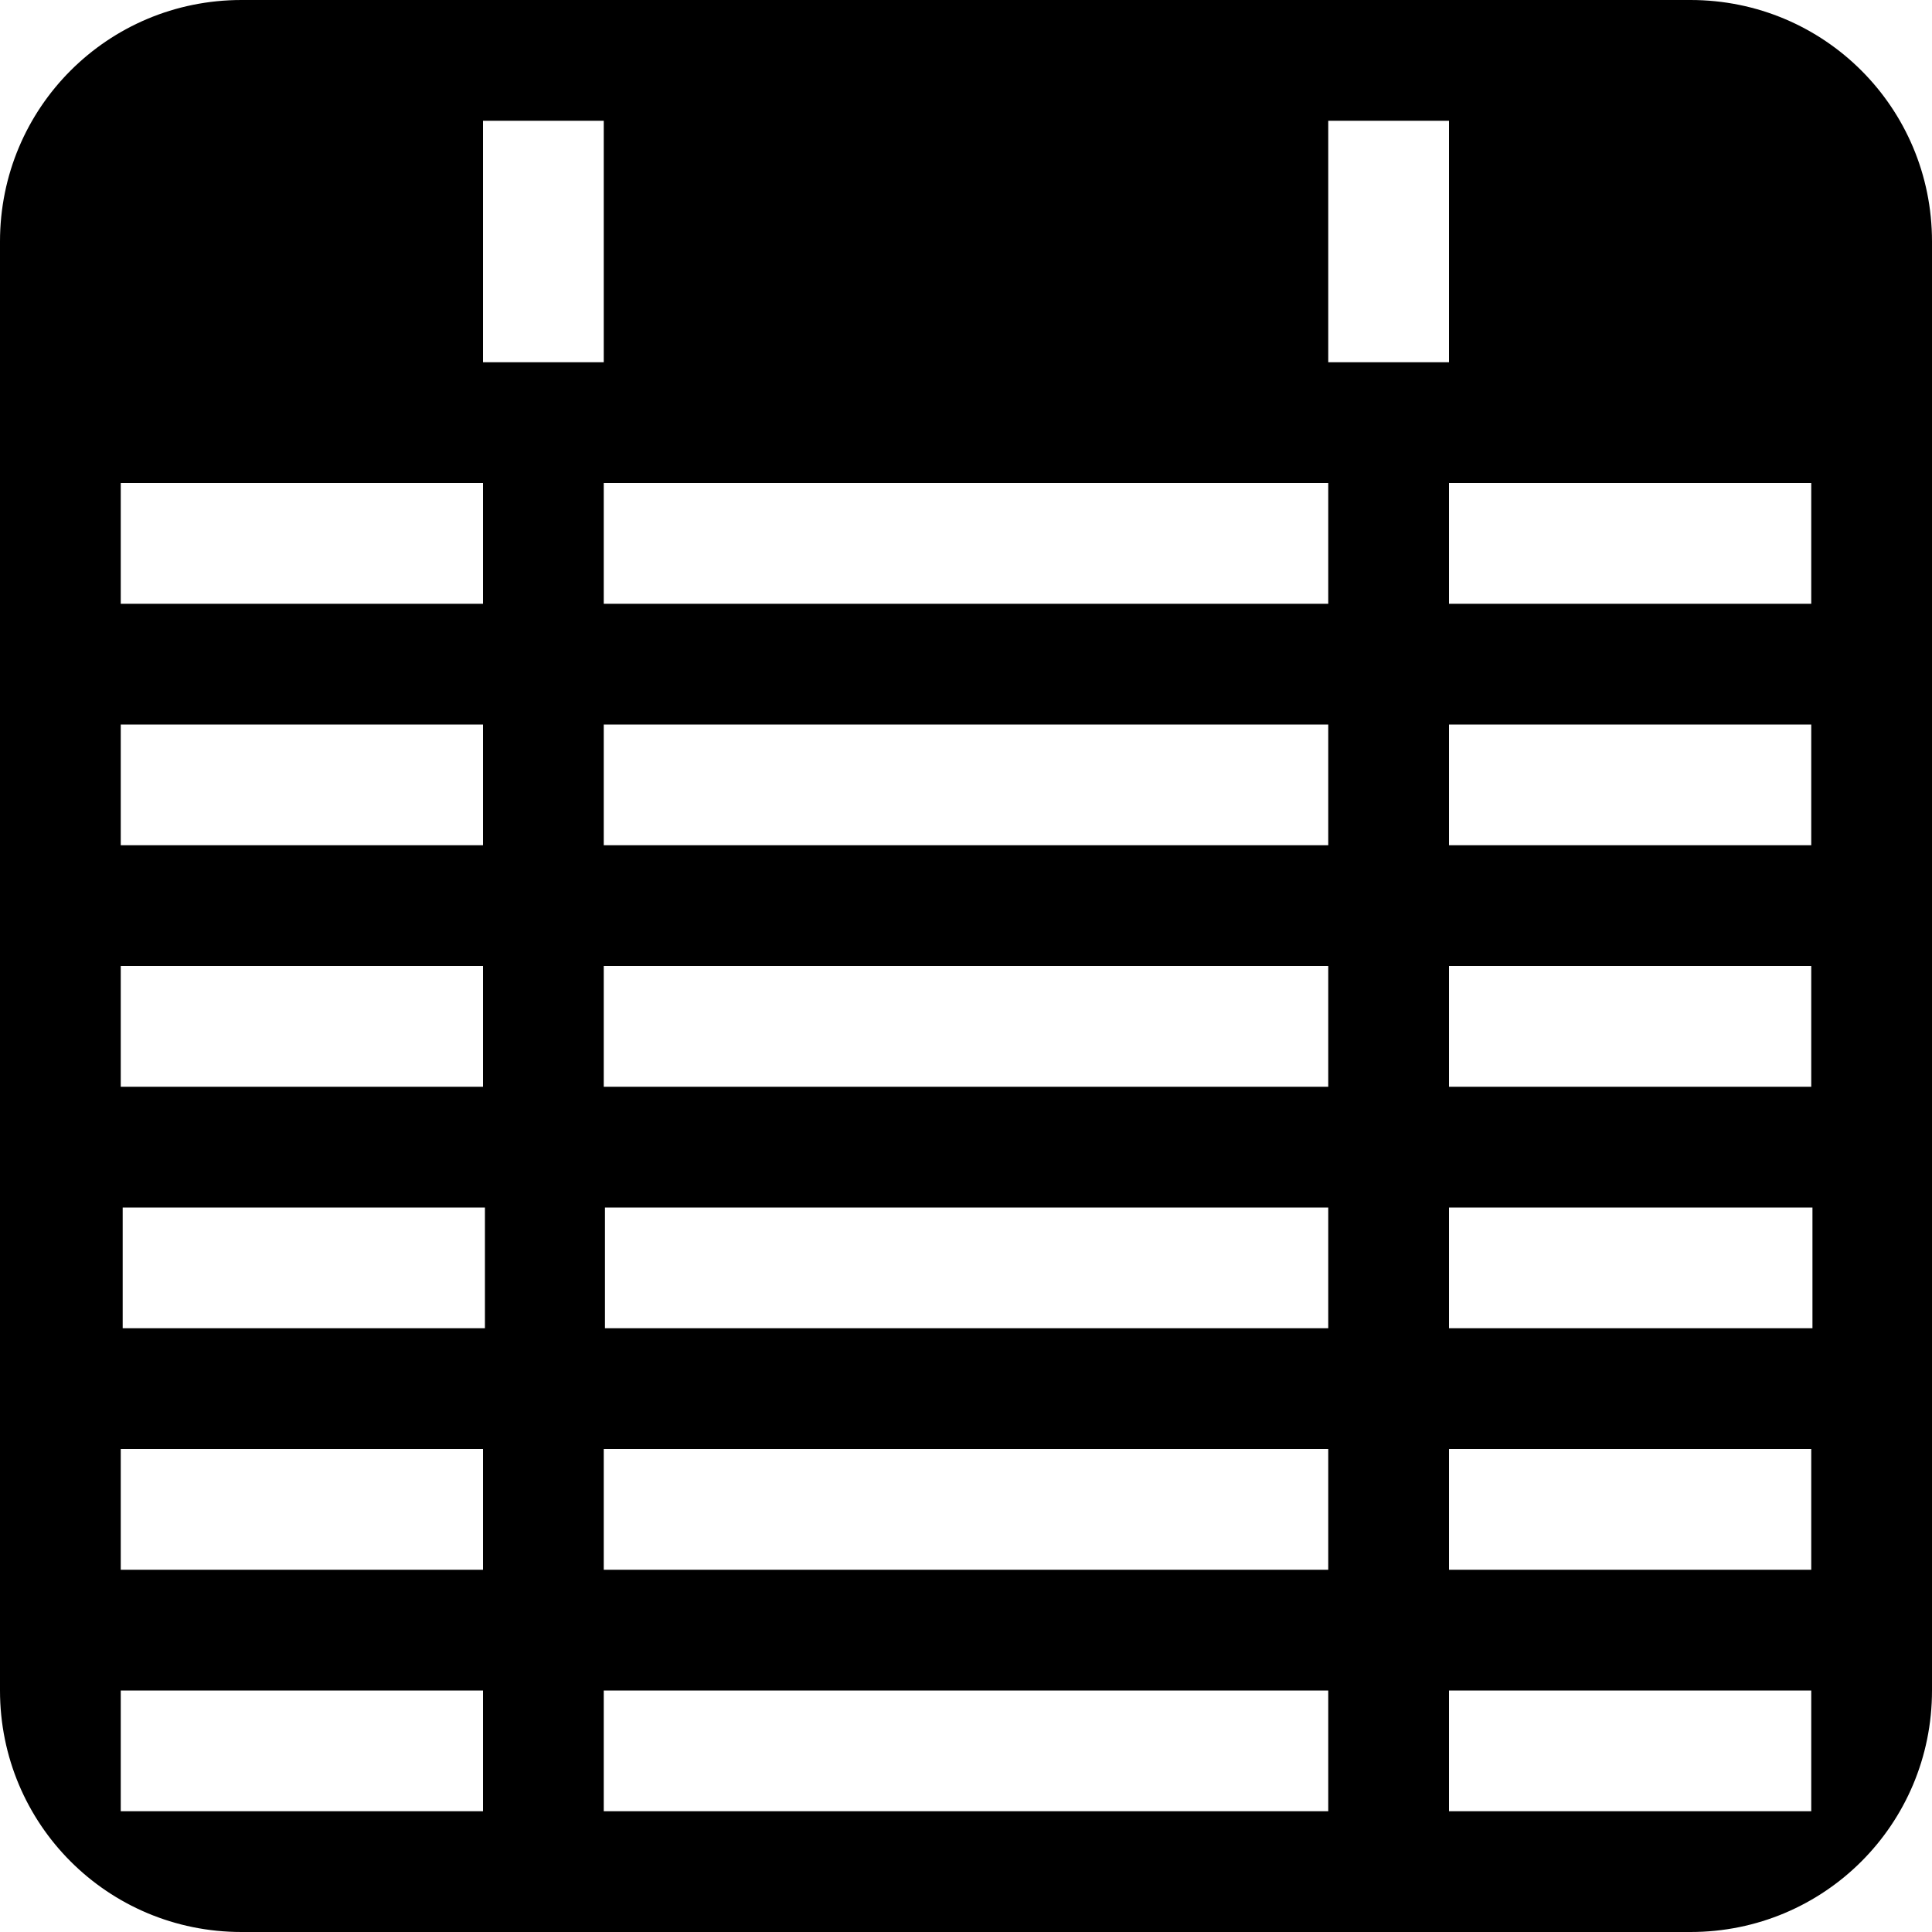 <?xml version="1.0" encoding="UTF-8" standalone="no"?>
<!-- Created with Inkscape (http://www.inkscape.org/) -->

<svg
   width="16"
   height="16"
   viewBox="0 0 16 16"
   version="1.1"
   id="svg1"
   inkscape:version="1.4.2 (ebf0e940d0, 2025-05-08)"
   sodipodi:docname="view_list_v04.svg"
   xmlns:inkscape="http://www.inkscape.org/namespaces/inkscape"
   xmlns:sodipodi="http://sodipodi.sourceforge.net/DTD/sodipodi-0.dtd"
   xmlns="http://www.w3.org/2000/svg"
   xmlns:svg="http://www.w3.org/2000/svg">
  <sodipodi:namedview
     id="namedview1"
     pagecolor="#ffffff"
     bordercolor="#000000"
     borderopacity="0.25"
     inkscape:showpageshadow="2"
     inkscape:pageopacity="0.0"
     inkscape:pagecheckerboard="0"
     inkscape:deskcolor="#d1d1d1"
     inkscape:document-units="mm"
     showgrid="true"
     inkscape:zoom="64"
     inkscape:cx="12.054688"
     inkscape:cy="9.5234375"
     inkscape:window-width="3840"
     inkscape:window-height="2136"
     inkscape:window-x="0"
     inkscape:window-y="0"
     inkscape:window-maximized="1"
     inkscape:current-layer="layer1">
    <inkscape:grid
       id="grid1"
       units="px"
       originx="0"
       originy="0"
       spacingx="1"
       spacingy="1"
       empcolor="#0099e5"
       empopacity="0.302"
       color="#0099e5"
       opacity="0.149"
       empspacing="5"
       enabled="true"
       visible="true"
       dotted="false" />
  </sodipodi:namedview>
  <defs
     id="defs1" />
  <g
     inkscape:label="Layer 1"
     inkscape:groupmode="layer"
     id="layer1">
    <path
       id="path1"
       style="stroke:#000000;stroke-width:0;stroke-linecap:round;stroke-linejoin:round;paint-order:markers stroke fill"
       d="M 11.5,3 C 11.223,3 11,3.446 11,4 v 11 c 0,0.554 0.223,1 0.5,1 0.277,0 0.5,-0.446 0.5,-1 V 4 C 12,3.446 11.777,3 11.5,3 Z M 2,0 C 0.892,0 0,0.892 0,2 v 12 c 0,1.108 0.892,2 2,2 h 9.5 C 11.223,16 11,15.554 11,15 H 5 v -1 h 6 V 13 H 5 v -1 h 6 V 11 H 5.01 V 10 H 11 V 9 H 5 V 8 h 6 V 7 H 5 V 6 h 6 V 5 H 5 V 4 h 6 C 11,3.446 11.223,3 11.5,3 H 11 V 1 h 1 V 3 H 11.5 C 11.777,3 12,3.446 12,4 h 3 v 1 h -3 v 1 h 3 v 1 h -3 v 1 h 3 v 1 h -3 v 1 h 3.01 v 1 H 12 v 1 h 3 v 1 h -3 v 1 h 3 v 1 h -3 c 0,0.554 -0.223,1 -0.5,1 H 14 c 1.108,0 2,-0.892 2,-2 V 2 C 16,0.892 15.108,0 14,0 Z M 4,1 H 5 V 3 H 4 Z M 1,4 H 4 V 5 H 1 Z M 1,6 H 4 V 7 H 1 Z M 1,8 H 4 V 9 H 1 Z m 0.016,2 h 3 v 1 h -3 z M 1,12 h 3 v 1 H 1 Z m 0,2 h 3 v 1 H 1 Z" />
  </g>
</svg>
